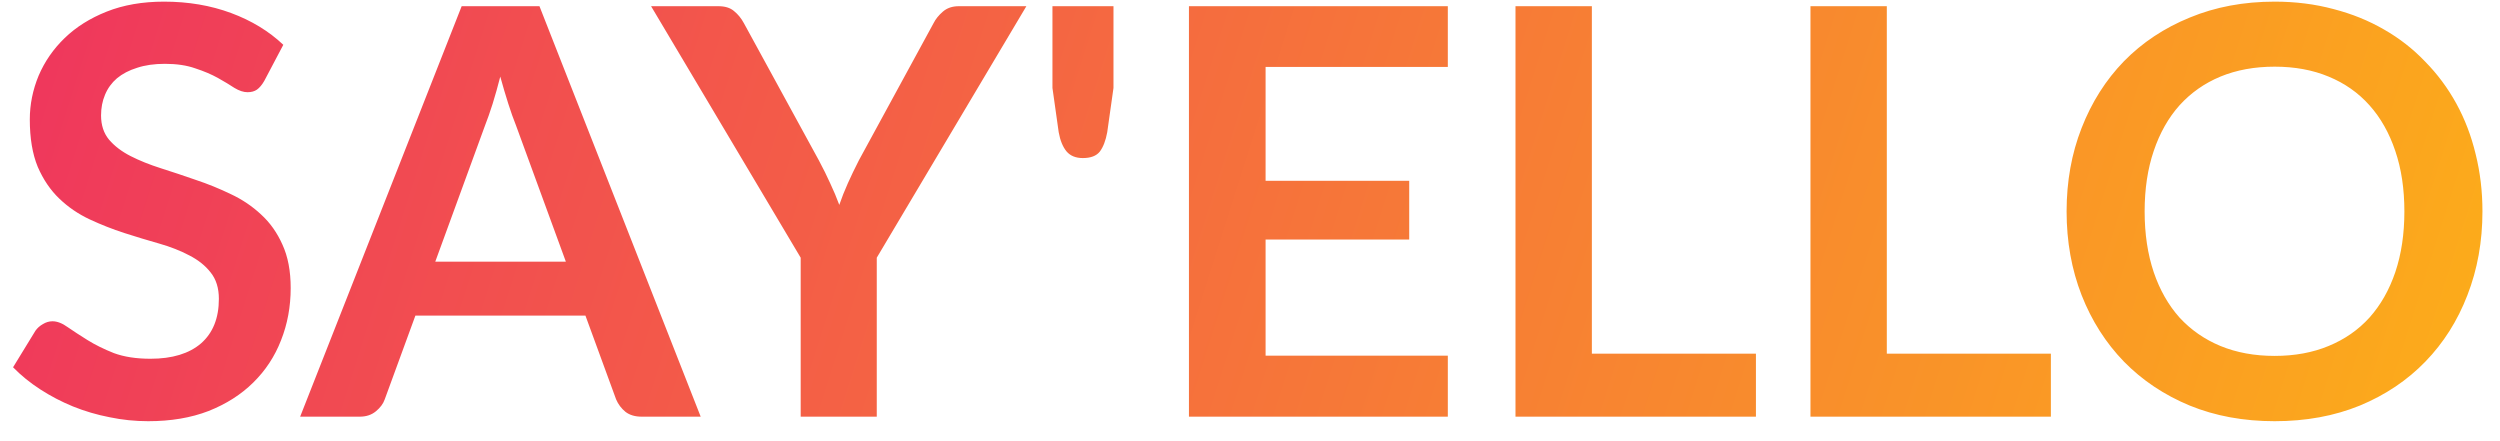<svg width="102" height="18" viewBox="0 0 102 18" fill="none" xmlns="http://www.w3.org/2000/svg">
<path d="M10.783 3.299C10.69 3.461 10.59 3.581 10.482 3.658C10.381 3.727 10.254 3.762 10.099 3.762C9.937 3.762 9.76 3.704 9.567 3.588C9.381 3.465 9.157 3.33 8.895 3.183C8.632 3.036 8.323 2.905 7.968 2.789C7.621 2.666 7.208 2.604 6.729 2.604C6.297 2.604 5.918 2.658 5.594 2.766C5.27 2.866 4.996 3.009 4.772 3.194C4.556 3.38 4.393 3.604 4.285 3.866C4.177 4.121 4.123 4.403 4.123 4.712C4.123 5.105 4.231 5.434 4.447 5.696C4.671 5.959 4.965 6.183 5.328 6.368C5.691 6.553 6.104 6.719 6.567 6.866C7.03 7.013 7.505 7.171 7.991 7.341C8.478 7.503 8.953 7.696 9.416 7.92C9.879 8.136 10.292 8.414 10.655 8.754C11.018 9.086 11.308 9.495 11.524 9.981C11.748 10.468 11.86 11.059 11.86 11.753C11.86 12.51 11.729 13.22 11.466 13.884C11.211 14.541 10.833 15.116 10.331 15.61C9.837 16.097 9.231 16.483 8.513 16.768C7.795 17.046 6.972 17.185 6.046 17.185C5.513 17.185 4.988 17.131 4.471 17.023C3.953 16.923 3.455 16.776 2.977 16.583C2.506 16.39 2.062 16.158 1.645 15.888C1.228 15.618 0.857 15.317 0.533 14.985L1.448 13.491C1.525 13.383 1.625 13.294 1.749 13.224C1.872 13.147 2.004 13.108 2.143 13.108C2.336 13.108 2.544 13.19 2.768 13.352C2.992 13.506 3.258 13.68 3.567 13.873C3.876 14.066 4.235 14.243 4.644 14.406C5.061 14.56 5.559 14.637 6.138 14.637C7.026 14.637 7.713 14.429 8.2 14.012C8.686 13.587 8.93 12.981 8.93 12.194C8.93 11.753 8.818 11.394 8.594 11.116C8.378 10.838 8.088 10.607 7.725 10.421C7.362 10.229 6.949 10.066 6.486 9.935C6.023 9.804 5.552 9.661 5.073 9.507C4.594 9.352 4.123 9.167 3.66 8.951C3.197 8.734 2.784 8.453 2.421 8.105C2.058 7.758 1.764 7.325 1.54 6.808C1.324 6.283 1.216 5.638 1.216 4.874C1.216 4.264 1.336 3.669 1.575 3.09C1.822 2.511 2.177 1.998 2.641 1.55C3.104 1.102 3.675 0.743 4.355 0.473C5.034 0.203 5.814 0.067 6.694 0.067C7.683 0.067 8.594 0.222 9.428 0.531C10.261 0.84 10.972 1.272 11.559 1.828L10.783 3.299ZM23.087 10.676L21.048 5.105C20.948 4.858 20.844 4.565 20.736 4.225C20.628 3.886 20.519 3.519 20.411 3.125C20.311 3.519 20.207 3.889 20.099 4.237C19.991 4.577 19.886 4.874 19.786 5.129L17.759 10.676H23.087ZM28.588 17H26.179C25.909 17 25.689 16.934 25.519 16.803C25.349 16.664 25.222 16.494 25.137 16.294L23.886 12.877H16.948L15.697 16.294C15.636 16.471 15.516 16.633 15.338 16.78C15.161 16.927 14.941 17 14.678 17H12.246L18.836 0.253H22.01L28.588 17ZM35.772 10.514V17H32.668V10.514L26.564 0.253H29.309C29.58 0.253 29.792 0.318 29.946 0.45C30.109 0.581 30.244 0.747 30.352 0.948L33.409 6.542C33.587 6.874 33.741 7.186 33.873 7.48C34.012 7.773 34.135 8.067 34.243 8.36C34.344 8.067 34.459 7.773 34.591 7.48C34.722 7.186 34.873 6.874 35.042 6.542L38.088 0.948C38.173 0.778 38.301 0.619 38.471 0.473C38.641 0.326 38.857 0.253 39.119 0.253H41.876L35.772 10.514ZM45.43 0.253V3.588L45.175 5.395C45.113 5.735 45.013 5.997 44.874 6.183C44.735 6.36 44.503 6.449 44.179 6.449C43.893 6.449 43.673 6.36 43.519 6.183C43.364 5.997 43.256 5.735 43.195 5.395L42.94 3.588V0.253H45.43ZM51.636 2.731V7.376H57.496V9.773H51.636V14.51H59.071V17H48.509V0.253H59.071V2.731H51.636ZM71.642 14.429V17H61.832V0.253H64.948V14.429H71.642ZM83.676 14.429V17H73.867V0.253H76.982V14.429H83.676ZM101.284 8.626C101.284 9.854 101.079 10.993 100.67 12.043C100.269 13.085 99.697 13.989 98.956 14.753C98.215 15.518 97.323 16.116 96.281 16.548C95.238 16.973 94.08 17.185 92.806 17.185C91.54 17.185 90.385 16.973 89.343 16.548C88.301 16.116 87.405 15.518 86.656 14.753C85.915 13.989 85.34 13.085 84.93 12.043C84.521 10.993 84.317 9.854 84.317 8.626C84.317 7.399 84.521 6.264 84.93 5.221C85.34 4.171 85.915 3.264 86.656 2.5C87.405 1.735 88.301 1.141 89.343 0.716C90.385 0.284 91.54 0.067 92.806 0.067C93.655 0.067 94.454 0.168 95.203 0.369C95.952 0.562 96.64 0.84 97.265 1.202C97.89 1.558 98.45 1.994 98.944 2.511C99.446 3.021 99.871 3.592 100.218 4.225C100.566 4.858 100.828 5.546 101.006 6.287C101.191 7.028 101.284 7.808 101.284 8.626ZM98.099 8.626C98.099 7.708 97.975 6.885 97.728 6.159C97.481 5.426 97.13 4.804 96.674 4.295C96.219 3.785 95.663 3.395 95.007 3.125C94.358 2.855 93.624 2.72 92.806 2.72C91.988 2.72 91.25 2.855 90.594 3.125C89.945 3.395 89.389 3.785 88.926 4.295C88.471 4.804 88.119 5.426 87.872 6.159C87.625 6.885 87.501 7.708 87.501 8.626C87.501 9.545 87.625 10.371 87.872 11.105C88.119 11.831 88.471 12.448 88.926 12.958C89.389 13.46 89.945 13.846 90.594 14.116C91.25 14.386 91.988 14.521 92.806 14.521C93.624 14.521 94.358 14.386 95.007 14.116C95.663 13.846 96.219 13.46 96.674 12.958C97.13 12.448 97.481 11.831 97.728 11.105C97.975 10.371 98.099 9.545 98.099 8.626Z" fill="url(#paint0_linear_1408_1189)"/>
<defs>
<linearGradient id="paint0_linear_1408_1189" x1="-7.439" y1="-1.172" x2="102.874" y2="33.828" gradientUnits="userSpaceOnUse">
<stop stop-color="#EE2C63"/>
<stop offset="1" stop-color="#FDB515"/>
</linearGradient>
</defs>
</svg>
